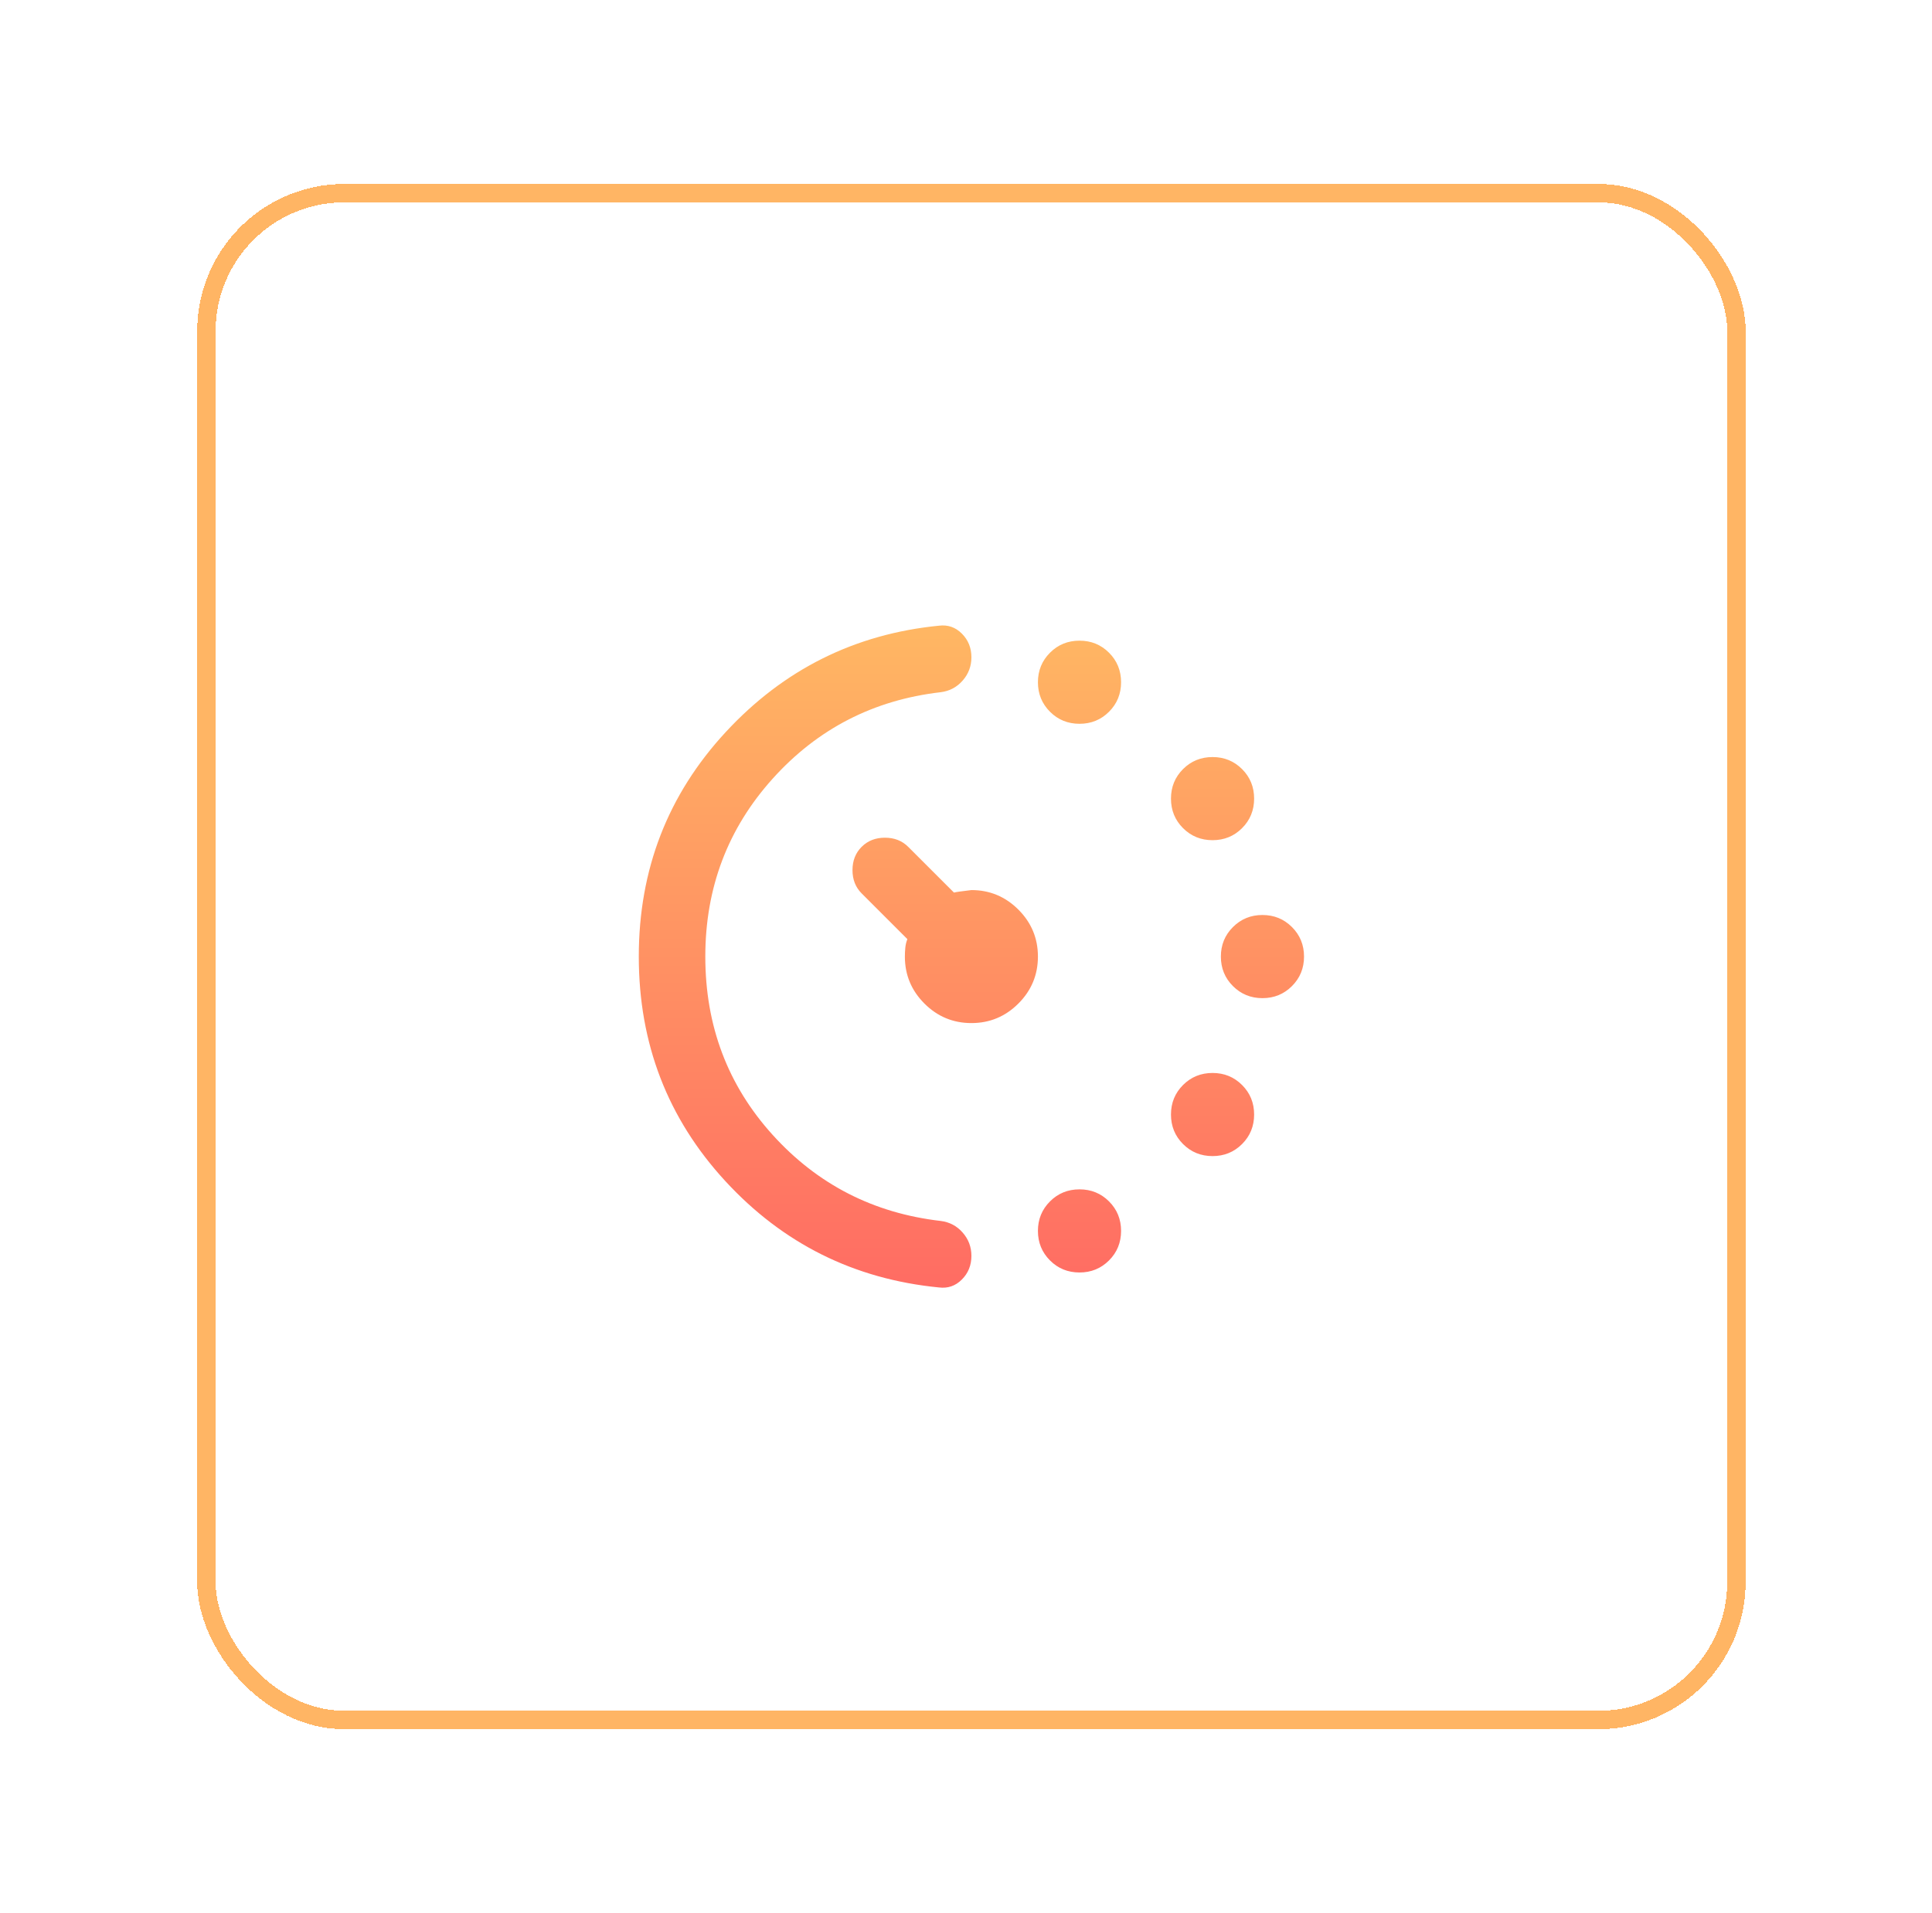<svg width="105" height="104" viewBox="0 0 105 104" fill="none" xmlns="http://www.w3.org/2000/svg">
<g filter="url(#filter0_d_13_8189)">
<rect x="6.717" y="6" width="84.154" height="84" rx="8" fill="white" shape-rendering="crispEdges"/>
<path d="M54.669 35.346C54.036 35.346 53.501 35.128 53.065 34.691C52.628 34.254 52.409 33.719 52.409 33.087C52.409 32.454 52.628 31.919 53.065 31.482C53.501 31.045 54.036 30.827 54.669 30.827C55.301 30.827 55.836 31.045 56.273 31.482C56.71 31.919 56.928 32.454 56.928 33.087C56.928 33.719 56.71 34.254 56.273 34.691C55.836 35.128 55.301 35.346 54.669 35.346ZM54.669 65.173C54.036 65.173 53.501 64.955 53.065 64.518C52.628 64.081 52.409 63.546 52.409 62.913C52.409 62.281 52.628 61.746 53.065 61.309C53.501 60.872 54.036 60.654 54.669 60.654C55.301 60.654 55.836 60.872 56.273 61.309C56.71 61.746 56.928 62.281 56.928 62.913C56.928 63.546 56.71 64.081 56.273 64.518C55.836 64.955 55.301 65.173 54.669 65.173ZM61.9 41.673C61.267 41.673 60.732 41.455 60.295 41.018C59.858 40.581 59.64 40.046 59.64 39.413C59.64 38.781 59.858 38.246 60.295 37.809C60.732 37.372 61.267 37.154 61.9 37.154C62.532 37.154 63.067 37.372 63.504 37.809C63.941 38.246 64.159 38.781 64.159 39.413C64.159 40.046 63.941 40.581 63.504 41.018C63.067 41.455 62.532 41.673 61.9 41.673ZM61.9 58.846C61.267 58.846 60.732 58.628 60.295 58.191C59.858 57.754 59.64 57.219 59.64 56.587C59.64 55.954 59.858 55.419 60.295 54.982C60.732 54.545 61.267 54.327 61.9 54.327C62.532 54.327 63.067 54.545 63.504 54.982C63.941 55.419 64.159 55.954 64.159 56.587C64.159 57.219 63.941 57.754 63.504 58.191C63.067 58.628 62.532 58.846 61.9 58.846ZM64.611 50.26C63.978 50.26 63.444 50.041 63.007 49.604C62.57 49.167 62.352 48.633 62.352 48C62.352 47.367 62.57 46.833 63.007 46.396C63.444 45.959 63.978 45.74 64.611 45.74C65.244 45.74 65.779 45.959 66.216 46.396C66.652 46.833 66.871 47.367 66.871 48C66.871 48.633 66.652 49.167 66.216 49.604C65.779 50.041 65.244 50.26 64.611 50.26ZM30.717 48C30.717 43.27 32.291 39.203 35.439 35.798C38.588 32.394 42.452 30.465 47.031 30.013C47.513 29.953 47.928 30.096 48.274 30.443C48.621 30.789 48.794 31.218 48.794 31.731C48.794 32.213 48.636 32.635 48.319 32.996C48.003 33.358 47.604 33.569 47.122 33.629C43.476 34.051 40.433 35.617 37.993 38.329C35.552 41.04 34.332 44.264 34.332 48C34.332 51.766 35.552 54.997 37.993 57.694C40.433 60.39 43.476 61.949 47.122 62.371C47.604 62.431 48.003 62.642 48.319 63.004C48.636 63.365 48.794 63.787 48.794 64.269C48.794 64.781 48.621 65.211 48.274 65.557C47.928 65.904 47.513 66.047 47.031 65.987C42.422 65.535 38.55 63.606 35.417 60.202C32.283 56.797 30.717 52.73 30.717 48ZM48.794 51.615C47.8 51.615 46.948 51.261 46.24 50.553C45.532 49.845 45.178 48.994 45.178 48C45.178 47.849 45.186 47.691 45.201 47.526C45.216 47.36 45.254 47.202 45.314 47.051L42.828 44.565C42.497 44.234 42.331 43.812 42.331 43.3C42.331 42.788 42.497 42.366 42.828 42.035C43.16 41.703 43.582 41.538 44.094 41.538C44.606 41.538 45.028 41.703 45.359 42.035L47.845 44.52C47.965 44.49 48.282 44.445 48.794 44.385C49.788 44.385 50.639 44.739 51.347 45.447C52.055 46.155 52.409 47.006 52.409 48C52.409 48.994 52.055 49.845 51.347 50.553C50.639 51.261 49.788 51.615 48.794 51.615Z" fill="url(#paint0_linear_13_8189)"/>
<rect x="7.217" y="6.5" width="83.154" height="83" rx="7.5" stroke="#FFB564" shape-rendering="crispEdges"/>
</g>
<defs>
<filter id="filter0_d_13_8189" x="0.717" y="0" width="104.154" height="104" filterUnits="userSpaceOnUse" color-interpolation-filters="sRGB">
<feFlood flood-opacity="0" result="BackgroundImageFix"/>
<feColorMatrix in="SourceAlpha" type="matrix" values="0 0 0 0 0 0 0 0 0 0 0 0 0 0 0 0 0 0 127 0" result="hardAlpha"/>
<feOffset dx="4" dy="4"/>
<feGaussianBlur stdDeviation="5"/>
<feComposite in2="hardAlpha" operator="out"/>
<feColorMatrix type="matrix" values="0 0 0 0 1 0 0 0 0 0.435 0 0 0 0 0.392 0 0 0 0.33 0"/>
<feBlend mode="normal" in2="BackgroundImageFix" result="effect1_dropShadow_13_8189"/>
<feBlend mode="normal" in="SourceGraphic" in2="effect1_dropShadow_13_8189" result="shape"/>
</filter>
<linearGradient id="paint0_linear_13_8189" x1="48.794" y1="30" x2="48.794" y2="66" gradientUnits="userSpaceOnUse">
<stop stop-color="#FFB763"/>
<stop offset="1" stop-color="#FF6C63"/>
</linearGradient>
</defs>
</svg>
